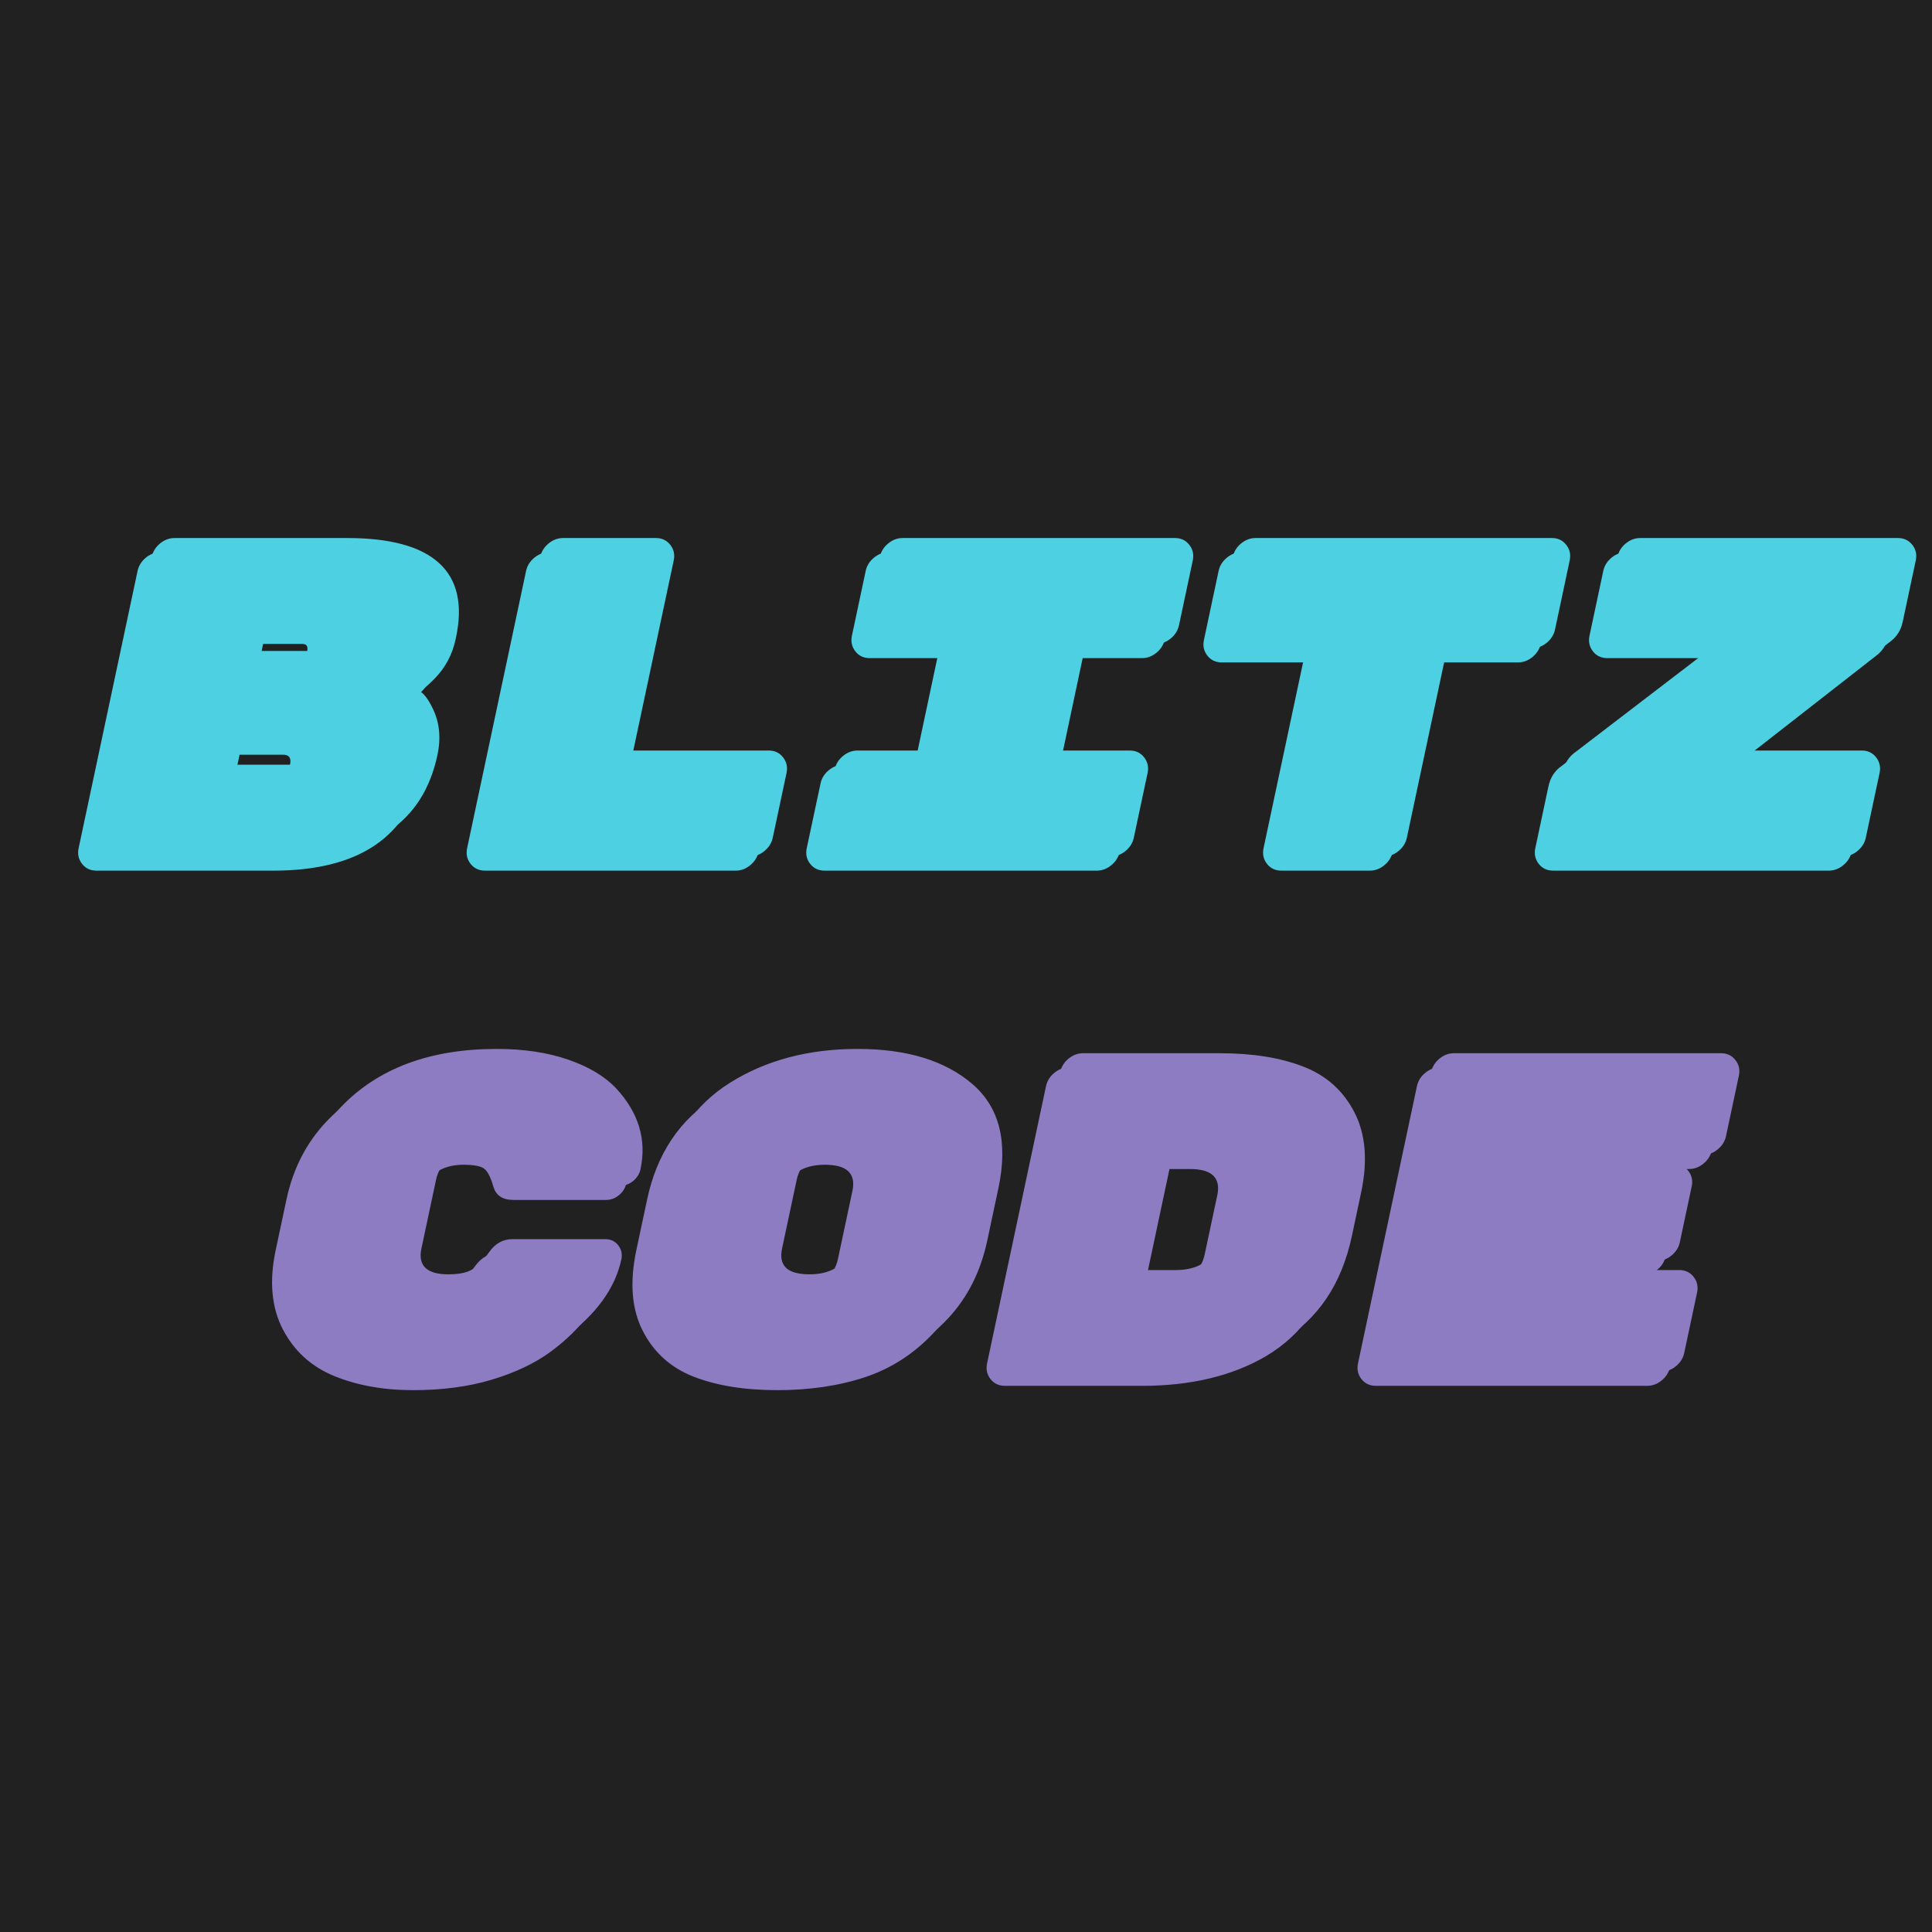 <svg version="1.1" viewBox="0.0 0.0 960.0 960.0" fill="none" stroke="none" stroke-linecap="square" stroke-miterlimit="10" xmlns:xlink="http://www.w3.org/1999/xlink" xmlns="http://www.w3.org/2000/svg"><clipPath id="p.0"><path d="m0 0l960.0 0l0 960.0l-960.0 0l0 -960.0z" clip-rule="nonzero"/></clipPath><g clip-path="url(#p.0)"><path fill="#212121" d="m0 0l960.0 0l0 960.0l-960.0 0z" fill-rule="evenodd"/><g filter="url(#shadowFilter-p.1)"><use xlink:href="#p.1" transform="matrix(1.0 0.0 0.0 1.0 -7.071 7.071)"/></g><defs><filter id="shadowFilter-p.1" filterUnits="userSpaceOnUse"><feGaussianBlur in="SourceAlpha" stdDeviation="0.0" result="blur"/><feComponentTransfer in="blur" color-interpolation-filters="sRGB"><feFuncR type="linear" slope="0" intercept="0.404"/><feFuncG type="linear" slope="0" intercept="0.306"/><feFuncB type="linear" slope="0" intercept="0.655"/><feFuncA type="linear" slope="1.0" intercept="0"/></feComponentTransfer></filter></defs><g id="p.1"><path fill="#000000" fill-opacity="0.0" d="m0 211.748l960.0 0l0 536.504l-960.0 0z" fill-rule="evenodd"/><path fill="#4dd0e1" d="m217.381 375.095q-10.734 50.453 -74.484 50.453l-87.891 0q-4.5 0 -7.156 -3.359q-2.641 -3.375 -1.719 -7.766l29.297 -137.797q0.828 -3.875 4.094 -6.578q3.281 -2.703 7.219 -2.703l85.766 0q32.0 0 45.656 12.422q13.656 12.422 8.406 37.109l-0.141 0.641q-2.438 11.484 -10.391 19.609q-7.938 8.125 -9.719 6.203q4.0 -1.156 8.859 9.031q4.859 10.172 2.203 22.734zm-96.844 -7.141l-2.547 12.031l25.453 0q3.0 0 5.062 -2.172q2.078 -2.172 2.672 -4.984l0.047 -0.219q0.469 -2.188 -0.375 -3.422q-0.828 -1.234 -2.969 -1.234l-27.344 0zm36.734 -46.438q1.828 -1.953 2.328 -4.328q0.516 -2.391 -0.047 -3.328q-0.562 -0.953 -2.312 -0.953l-25.0 0l-2.234 10.547l23.109 0q2.344 0 4.156 -1.938zm157.423 51.422l67.25 0q4.531 0 7.156 3.375q2.641 3.375 1.734 7.734l-6.859 32.219q-0.828 3.875 -4.109 6.578q-3.266 2.703 -7.219 2.703l-124.578 0q-4.484 0 -7.156 -3.359q-2.672 -3.359 -1.734 -7.766l29.297 -137.797q0.828 -3.875 4.109 -6.578q3.281 -2.703 7.219 -2.703l46.078 0q4.484 0 7.156 3.359q2.672 3.359 1.734 7.766l-20.078 94.469zm259.813 -52.984l-35.031 0l-11.25 52.984l33.141 0q4.516 0 7.141 3.375q2.641 3.375 1.734 7.734l-6.859 32.219q-0.828 3.875 -4.109 6.578q-3.266 2.703 -7.203 2.703l-135.25 0q-4.516 0 -7.172 -3.359q-2.641 -3.375 -1.719 -7.766l6.859 -32.188q0.797 -3.859 4.078 -6.578q3.297 -2.719 7.25 -2.719l35.438 0l11.25 -52.984l-33.547 0q-4.531 0 -7.172 -3.375q-2.625 -3.391 -1.703 -7.75l6.844 -32.203q0.828 -3.875 4.094 -6.578q3.281 -2.703 7.234 -2.703l135.25 0q4.5 0 7.141 3.375q2.656 3.359 1.734 7.75l-6.844 32.203q-0.828 3.859 -4.109 6.578q-3.281 2.703 -7.219 2.703zm49.391 -52.609l147.203 0q4.5 0 7.141 3.375q2.656 3.359 1.734 7.75l-7.297 34.344q-0.828 3.859 -4.109 6.562q-3.266 2.703 -7.203 2.703l-42.281 0l-20.031 94.188q-0.828 3.875 -4.109 6.578q-3.266 2.703 -7.203 2.703l-43.953 0q-4.5 0 -7.156 -3.359q-2.641 -3.375 -1.719 -7.766l19.641 -92.344l-40.391 0q-4.5 0 -7.156 -3.359q-2.656 -3.375 -1.719 -7.75l7.297 -34.344q0.828 -3.875 4.094 -6.578q3.281 -2.703 7.219 -2.703zm301.188 105.594q4.516 0 7.141 3.375q2.641 3.375 1.734 7.734l-6.859 32.219q-0.828 3.875 -4.109 6.578q-3.266 2.703 -7.203 2.703l-136.953 0q-4.516 0 -7.172 -3.359q-2.641 -3.375 -1.719 -7.766l6.531 -30.719q1.422 -6.641 6.531 -10.141l70.016 -53.609l-47.281 0q-4.516 0 -7.156 -3.375q-2.625 -3.391 -1.703 -7.75l6.844 -32.203q0.828 -3.875 4.094 -6.578q3.281 -2.703 7.219 -2.703l128.0 0q4.484 0 7.156 3.359q2.672 3.359 1.734 7.766l-6.484 30.5q-1.297 6.094 -5.906 9.625l-69.625 54.344l55.172 0z" fill-rule="nonzero"/><path fill="#8e7cc3" d="m216.655 586.298l-7.266 34.141q-1.344 6.328 2.0 9.547q3.344 3.219 11.312 3.219q7.969 0 11.953 -2.422q4.0 -2.422 8.5 -8.734q4.5 -6.328 11.484 -6.328l46.078 0q4.078 0 6.469 3.047q2.391 3.047 1.562 7.0q-4.578 21.484 -28.188 38.922q-11.75 8.562 -29.062 13.781q-17.312 5.219 -39.203 5.219q-21.875 0 -39.031 -6.969q-17.156 -6.984 -25.641 -23.234q-8.469 -16.266 -3.562 -39.375l5.359 -25.172q4.844 -22.766 19.75 -38.609q27.703 -29.125 77.609 -29.125q20.156 0 35.531 5.312q15.375 5.312 23.797 14.234q16.844 18.125 12.156 40.219q-0.734 3.438 -3.625 5.828q-2.875 2.375 -6.391 2.375l-46.078 0q-8.047 0 -9.969 -6.688q-1.922 -6.703 -4.422 -8.75q-2.5 -2.047 -10.516 -2.047q-8.0 0 -13.562 3.797q-5.562 3.797 -7.047 10.812zm279.454 4.062l-5.531 26.016q-4.938 23.188 -19.547 38.781q-14.594 15.578 -34.062 22.062q-19.469 6.469 -43.703 6.469q-24.234 0 -41.391 -6.641q-17.141 -6.641 -25.422 -22.812q-8.266 -16.172 -3.188 -40.125l5.359 -25.172q7.234 -34.062 34.047 -50.891q26.828 -16.844 63.484 -16.844q36.656 0 56.953 17.391q20.297 17.391 13.0 51.766zm-100.25 -4.062l-7.266 34.141q-1.344 6.328 2.0 9.547q3.344 3.219 11.766 3.219q8.438 0 14.031 -3.891q5.594 -3.906 7.078 -10.938l7.172 -33.703q1.359 -6.375 -1.984 -9.672q-3.344 -3.312 -11.766 -3.312q-8.422 0 -13.984 3.797q-5.562 3.797 -7.047 10.812zm142.282 -62.953l68.062 0q24.281 0 41.422 6.641q17.141 6.641 25.422 22.812q8.297 16.172 3.297 39.688l-4.625 21.766q-7.672 36.031 -35.688 52.609q-25.172 14.688 -61.562 14.688l-68.062 0q-4.5 0 -7.156 -3.359q-2.641 -3.375 -1.719 -7.766l29.297 -137.797q0.828 -3.875 4.094 -6.578q3.281 -2.703 7.219 -2.703zm44.469 50.469l-12.172 57.266l13.938 0q8.641 0 14.219 -3.906q5.594 -3.906 7.078 -10.922l6.266 -29.453q1.359 -6.375 -1.969 -9.672q-3.328 -3.312 -11.531 -3.312l-15.828 0zm172.157 57.266l79.625 0q4.5 0 7.141 3.359q2.656 3.359 1.75 7.734l-6.406 30.094q-0.828 3.875 -4.109 6.578q-3.281 2.703 -7.219 2.703l-134.828 0q-4.5 0 -7.156 -3.359q-2.641 -3.375 -1.719 -7.766l29.297 -137.797q0.828 -3.875 4.094 -6.578q3.281 -2.703 7.219 -2.703l132.703 0q4.5 0 7.141 3.375q2.656 3.359 1.734 7.75l-6.391 30.078q-0.828 3.859 -4.109 6.562q-3.266 2.703 -7.203 2.703l-79.391 0l-0.969 4.562l65.766 0q4.516 0 7.141 3.391q2.641 3.375 1.719 7.734l-5.891 27.734q-0.828 3.859 -4.109 6.578q-3.266 2.703 -7.203 2.703l-67.656 0l-0.969 4.562z" fill-rule="nonzero"/></g></g></svg>